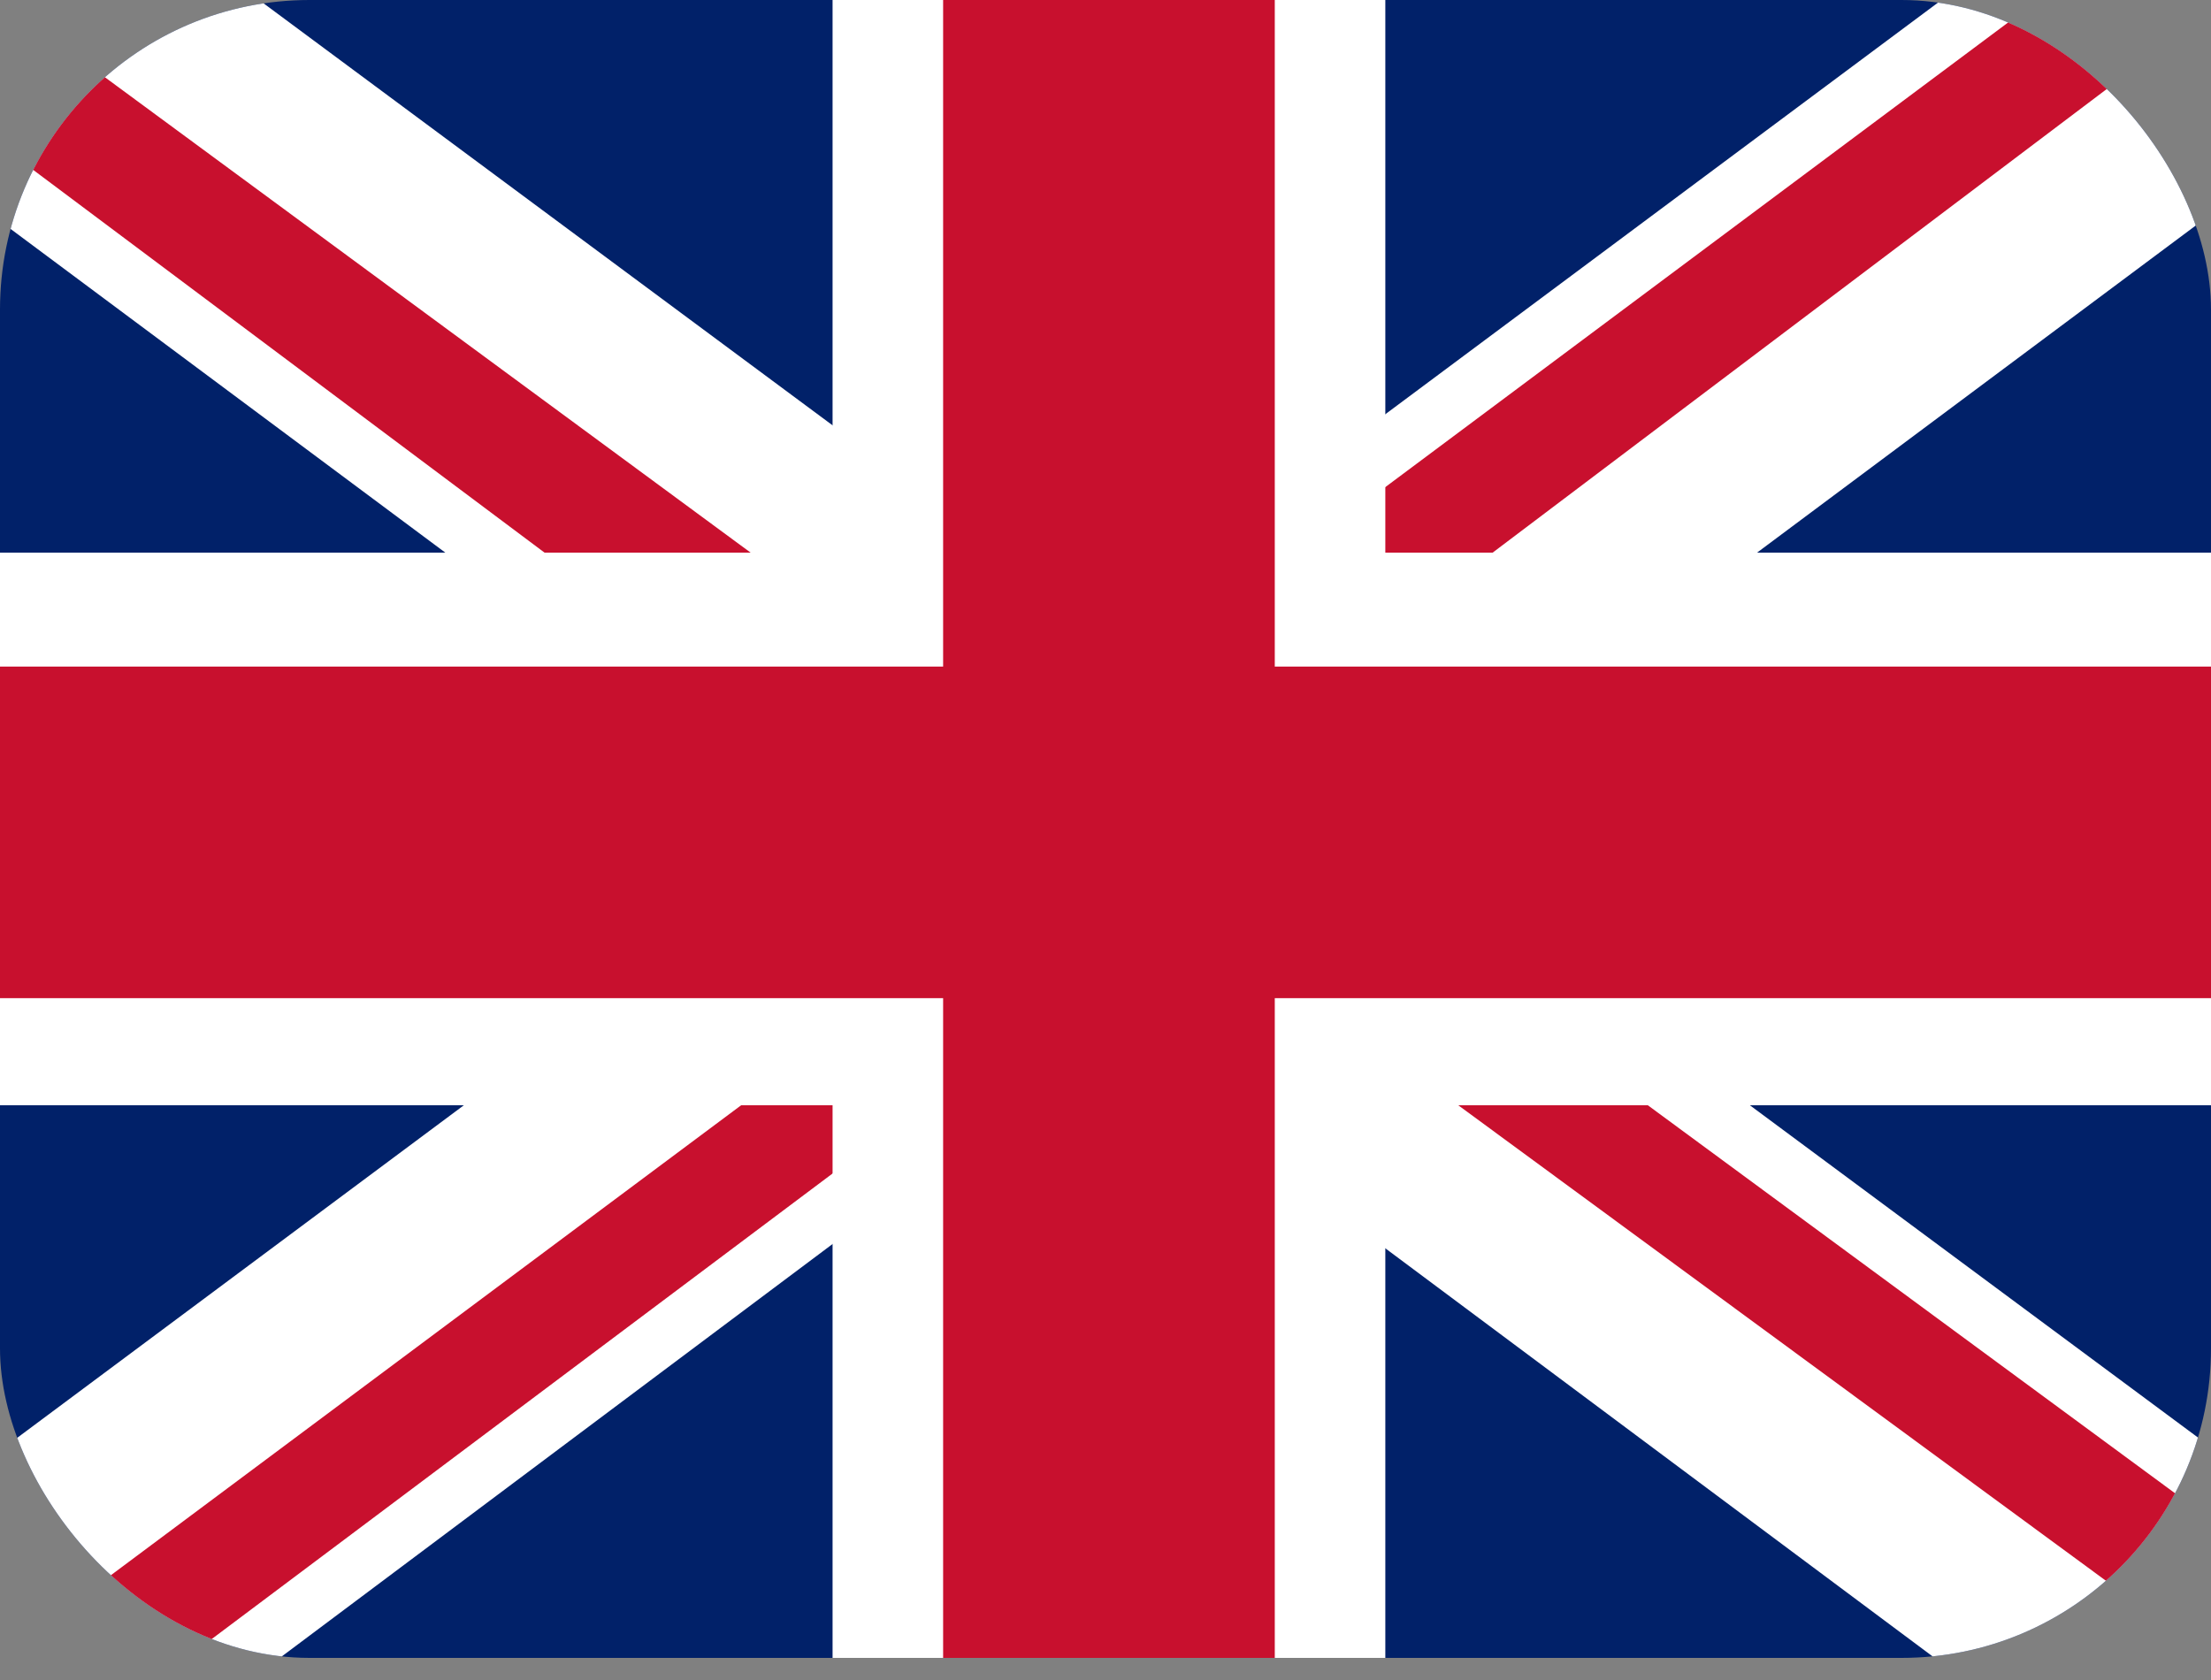 <svg width="50" height="38" viewBox="0 0 50 38" fill="none" xmlns="http://www.w3.org/2000/svg">
<rect x="0" y="0" width="50" height="38" fill="#808080" stroke="none"/>
<g clip-path="url(#clip0_2048_875)">
<path d="M0 0H50V37.5H0V0Z" fill="#012169"/>
<path d="M5.859 0L24.922 14.141L43.906 0H50V4.844L31.25 18.828L50 32.734V37.5H43.75L25 23.516L6.328 37.5H0V32.812L18.672 18.906L0 5V0H5.859Z" fill="white"/>
<path d="M33.125 21.953L50 34.375V37.5L28.828 21.953H33.125ZM18.75 23.516L19.219 26.25L4.219 37.5H0L18.75 23.516ZM50 0V0.234L30.547 14.922L30.703 11.484L46.094 0H50ZM0 0L18.672 13.75H13.984L0 3.281V0Z" fill="#C8102E"/>
<path d="M18.828 0V37.5H31.328V0H18.828ZM0 12.5V25H50V12.5H0Z" fill="white"/>
<path d="M0 15.078V22.578H50V15.078H0ZM21.328 0V37.5H28.828V0H21.328Z" fill="#C8102E"/>
</g>
<defs>
<clipPath id="clip0_2048_875">
<rect width="50" height="37.5" rx="7" fill="white"/>
</clipPath>
</defs>
</svg>
